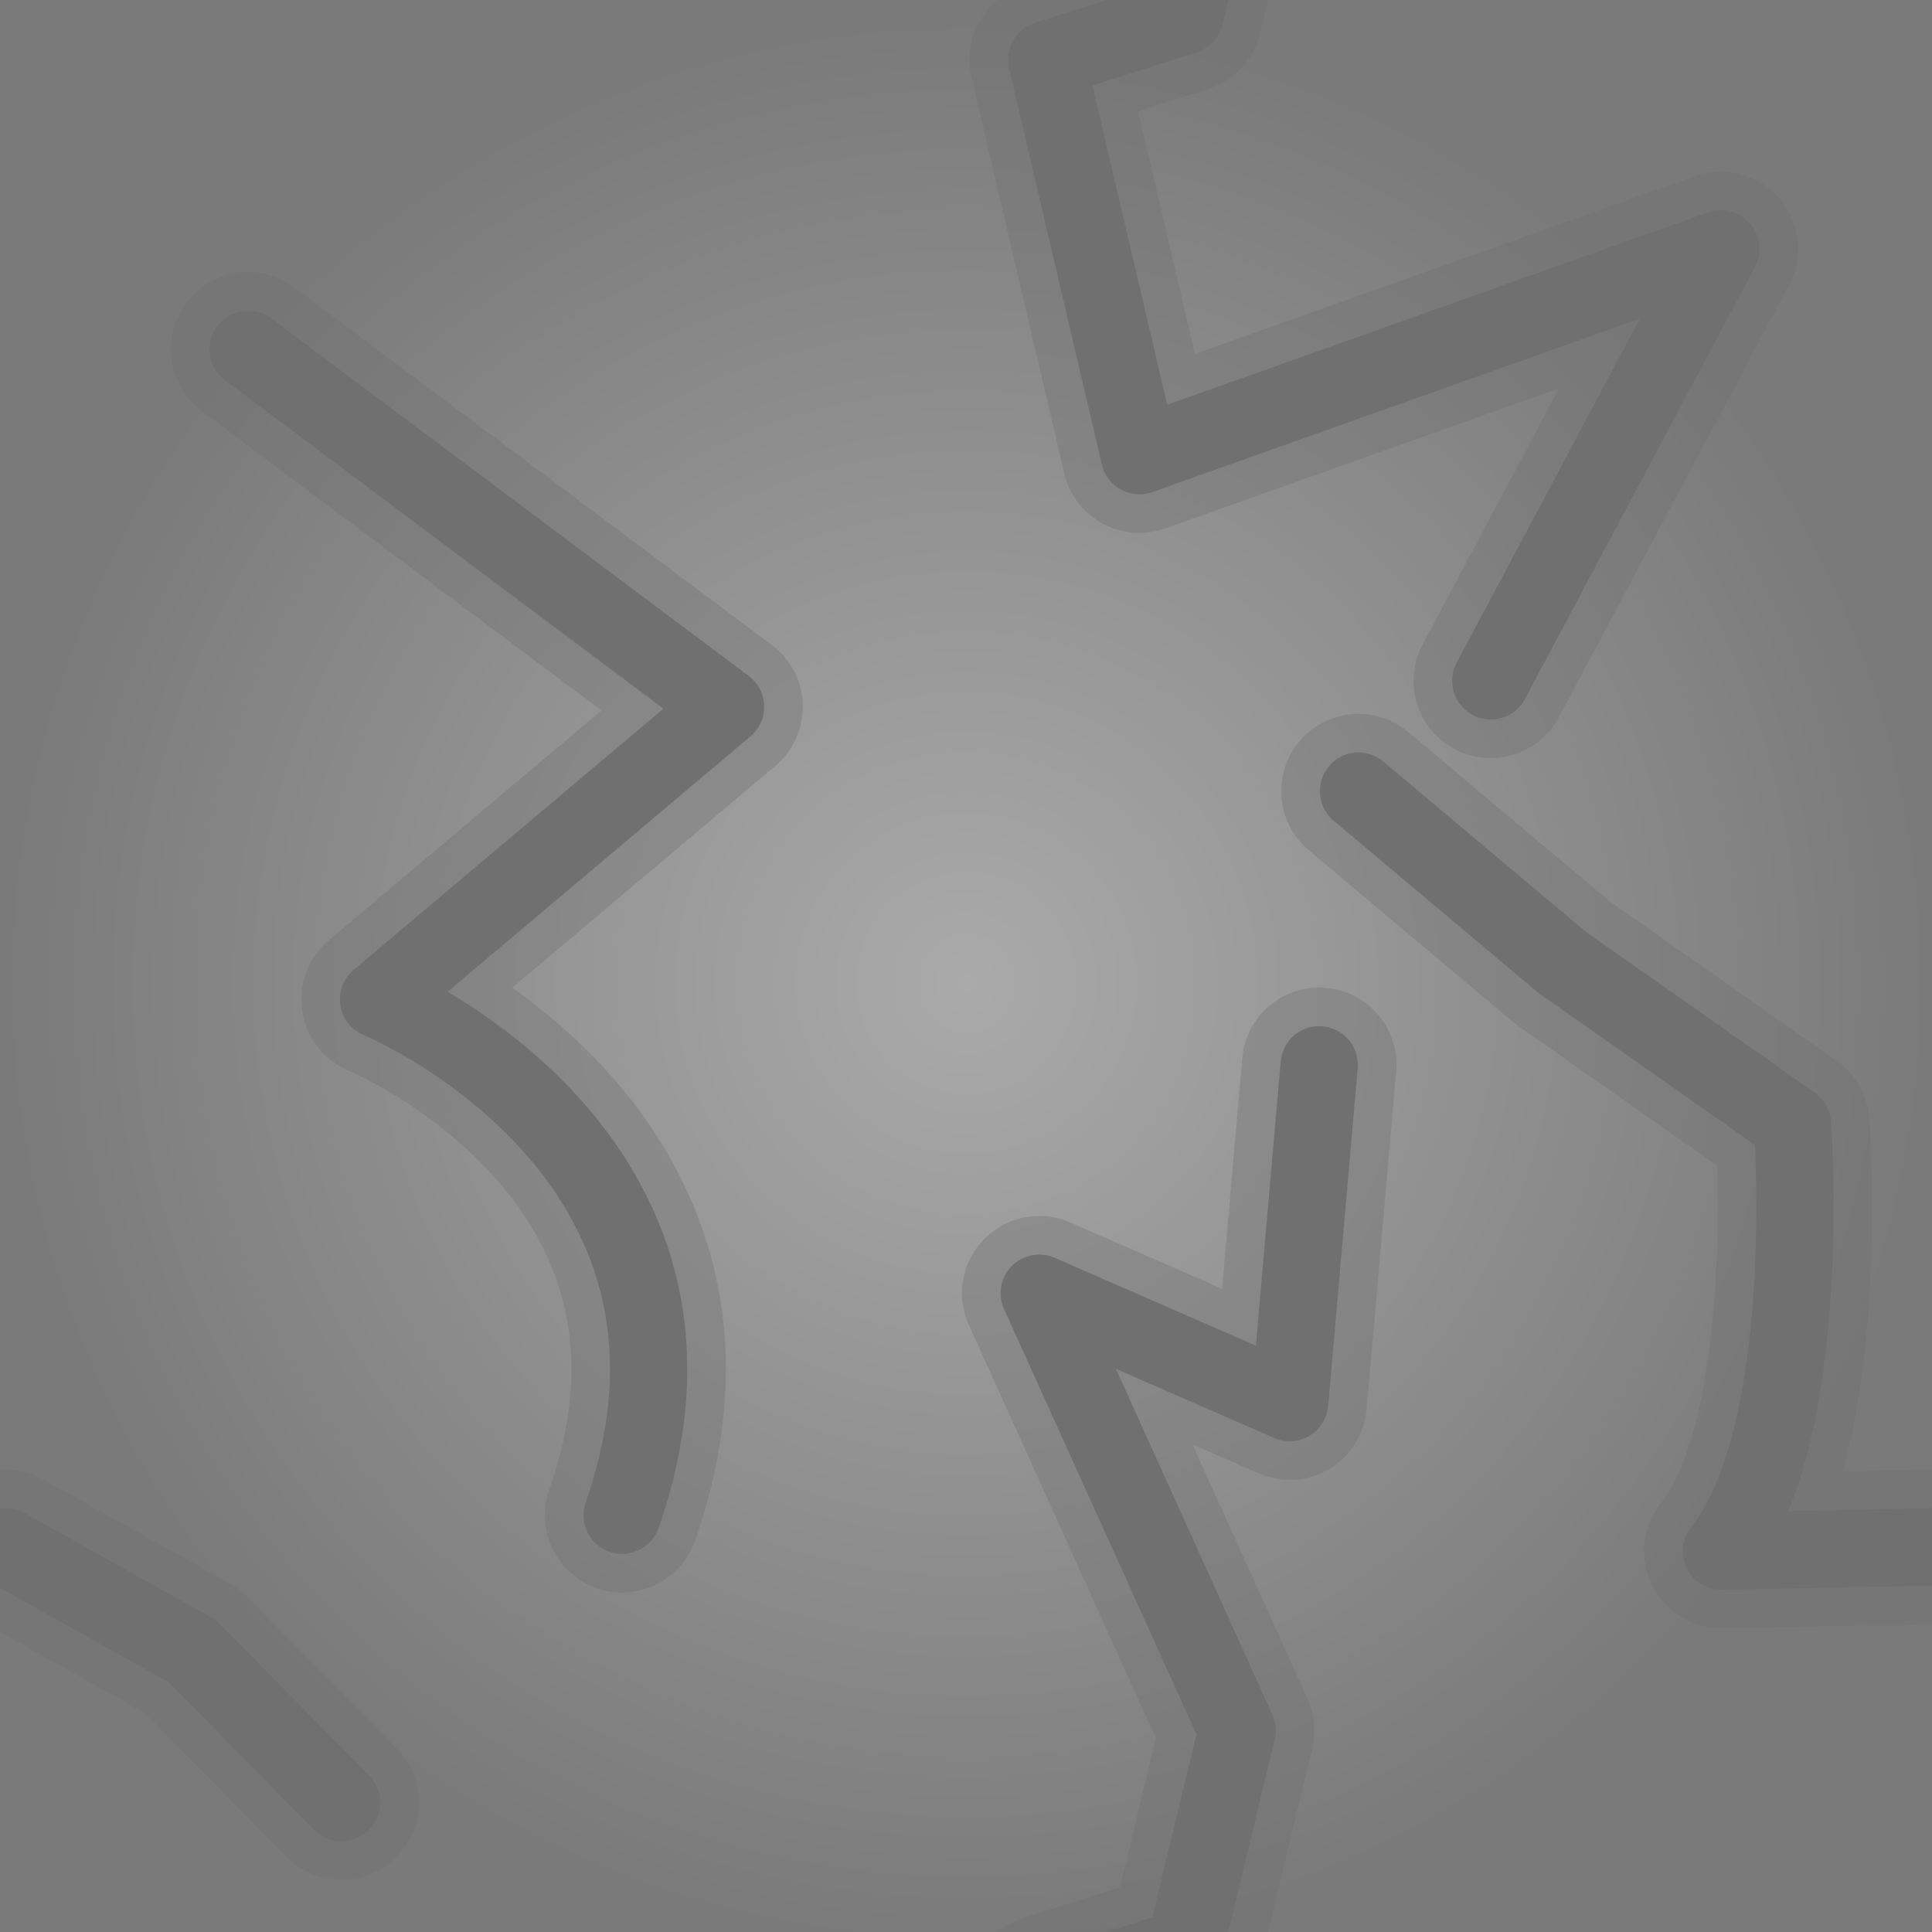 <?xml version="1.0" encoding="UTF-8" standalone="no"?>
<!-- Created with Inkscape (http://www.inkscape.org/) -->

<svg
   width="50"
   height="50"
   viewBox="0 0 13.229 13.229"
   version="1.1"
   id="svg8"
   inkscape:version="1.1.2 (0a00cf5339, 2022-02-04)"
   sodipodi:docname="ground.svg"
   inkscape:export-filename="/home/victor/Projects/sokoadventure-love/data/img/cave/ground.png"
   inkscape:export-xdpi="96"
   inkscape:export-ydpi="96"
   xmlns:inkscape="http://www.inkscape.org/namespaces/inkscape"
   xmlns:sodipodi="http://sodipodi.sourceforge.net/DTD/sodipodi-0.dtd"
   xmlns:xlink="http://www.w3.org/1999/xlink"
   xmlns="http://www.w3.org/2000/svg"
   xmlns:svg="http://www.w3.org/2000/svg"
   xmlns:rdf="http://www.w3.org/1999/02/22-rdf-syntax-ns#"
   xmlns:cc="http://creativecommons.org/ns#"
   xmlns:dc="http://purl.org/dc/elements/1.1/">
  <defs
     id="defs2">
    <linearGradient
       inkscape:collect="always"
       id="linearGradient109520">
      <stop
         style="stop-color:#aaaaaa;stop-opacity:1"
         offset="0"
         id="stop109516" />
      <stop
         style="stop-color:#7a7a7a;stop-opacity:1"
         offset="1"
         id="stop109518" />
    </linearGradient>
    <radialGradient
       inkscape:collect="always"
       xlink:href="#linearGradient109520"
       id="radialGradient109522"
       cx="5.569"
       cy="270.102"
       fx="5.569"
       fy="270.102"
       r="3.865"
       gradientTransform="matrix(1.712,0,0,1.712,-2.917,-192.547)"
       gradientUnits="userSpaceOnUse" />
    <filter
       inkscape:collect="always"
       style="color-interpolation-filters:sRGB"
       id="filter116984"
       x="-0.329"
       y="-0.71"
       width="1.657"
       height="2.419">
      <feGaussianBlur
         inkscape:collect="always"
         stdDeviation="0.297"
         id="feGaussianBlur116986" />
    </filter>
    <filter
       inkscape:collect="always"
       style="color-interpolation-filters:sRGB"
       id="filter116988"
       x="-0.313"
       y="-0.239"
       width="1.627"
       height="1.478">
      <feGaussianBlur
         inkscape:collect="always"
         stdDeviation="0.297"
         id="feGaussianBlur116990" />
    </filter>
    <filter
       inkscape:collect="always"
       style="color-interpolation-filters:sRGB"
       id="filter116992"
       x="-0.269"
       y="-0.206"
       width="1.538"
       height="1.411">
      <feGaussianBlur
         inkscape:collect="always"
         stdDeviation="0.297"
         id="feGaussianBlur116994" />
    </filter>
    <filter
       inkscape:collect="always"
       style="color-interpolation-filters:sRGB"
       id="filter116996"
       x="-0.648"
       y="-0.196"
       width="2.297"
       height="1.392">
      <feGaussianBlur
         inkscape:collect="always"
         stdDeviation="0.297"
         id="feGaussianBlur116998" />
    </filter>
    <filter
       inkscape:collect="always"
       style="color-interpolation-filters:sRGB"
       id="filter117000"
       x="-0.38"
       y="-0.156"
       width="1.76"
       height="1.311">
      <feGaussianBlur
         inkscape:collect="always"
         stdDeviation="0.297"
         id="feGaussianBlur117002" />
    </filter>
  </defs>
  <sodipodi:namedview
     id="base"
     pagecolor="#ffffff"
     bordercolor="#666666"
     borderopacity="1.0"
     inkscape:pageopacity="0.0"
     inkscape:pageshadow="2"
     inkscape:zoom="1"
     inkscape:cx="22.5"
     inkscape:cy="28"
     inkscape:document-units="px"
     inkscape:current-layer="layer1"
     showgrid="false"
     units="px"
     inkscape:pagecheckerboard="true"
     inkscape:showpageshadow="false"
     inkscape:window-width="1920"
     inkscape:window-height="1012"
     inkscape:window-x="0"
     inkscape:window-y="0"
     inkscape:window-maximized="1"
     inkscape:snap-global="false" />
  <g
     inkscape:label="Layer 1"
     inkscape:groupmode="layer"
     id="layer1"
     transform="translate(0,-263.133)">
    <rect
       style="fill:url(#radialGradient109522);fill-opacity:1;stroke:none;stroke-width:1.058;stroke-linecap:round;stroke-linejoin:round;stroke-miterlimit:4;stroke-dasharray:none;stroke-opacity:1"
       id="rect109416"
       width="13.229"
       height="13.229"
       x="0"
       y="263.133" />
    <path
       style="fill:none;fill-opacity:1;stroke:#707070;stroke-width:0.529;stroke-linecap:round;stroke-linejoin:round;stroke-miterlimit:4;stroke-dasharray:none;stroke-opacity:1"
       d="m 1.699,265.525 3.269,2.448 -2.376,2.003 c 0,0 2.537,1.046 1.668,3.532"
       id="path115792" />
    <path
       style="fill:none;fill-opacity:1;stroke:#707070;stroke-width:0.529;stroke-linecap:round;stroke-linejoin:round;stroke-miterlimit:4;stroke-dasharray:none;stroke-opacity:1"
       d="m 7.167,276.77 0.946,-0.302 0.358,-1.486 -1.355,-2.994 1.715,0.749 0.202,-2.313"
       id="path116338"
       sodipodi:nodetypes="cccccc" />
    <path
       style="fill:none;fill-opacity:1;stroke:#707070;stroke-width:0.529;stroke-linecap:round;stroke-linejoin:round;stroke-miterlimit:4;stroke-dasharray:none;stroke-opacity:1"
       d="m 10.208,267.795 1.575,-2.958 -3.981,1.416 -0.635,-2.712 0.946,-0.302 0.358,-1.486"
       id="path116704"
       sodipodi:nodetypes="cccccc" />
    <path
       style="fill:none;fill-opacity:1;stroke:#707070;stroke-width:0.529;stroke-linecap:round;stroke-linejoin:round;stroke-miterlimit:4;stroke-dasharray:none;stroke-opacity:1"
       d="m 9.302,268.55 1.395,1.173 1.576,1.107 c 0,0 0.159,2.115 -0.486,2.924 l 1.482,-0.03"
       id="path116758" />
    <path
       style="fill:none;fill-opacity:1;stroke:#707070;stroke-width:0.529;stroke-linecap:round;stroke-linejoin:round;stroke-miterlimit:4;stroke-dasharray:none;stroke-opacity:1"
       d="m -1.442,273.755 1.482,-0.03 1.276,0.713 1.023,1.038"
       id="path116840"
       sodipodi:nodetypes="cccc" />
    <path
       style="mix-blend-mode:normal;fill:none;fill-opacity:1;stroke:#707070;stroke-width:1.058;stroke-linecap:round;stroke-linejoin:round;stroke-miterlimit:4;stroke-dasharray:none;stroke-opacity:1;filter:url(#filter117000);opacity:0.6"
       d="m 1.699,265.525 3.269,2.448 -2.376,2.003 c 0,0 2.537,1.046 1.668,3.532"
       id="path116974" />
    <path
       style="mix-blend-mode:normal;fill:none;fill-opacity:1;stroke:#707070;stroke-width:1.058;stroke-linecap:round;stroke-linejoin:round;stroke-miterlimit:4;stroke-dasharray:none;stroke-opacity:1;filter:url(#filter116996);opacity:0.6"
       d="m 7.167,276.77 0.946,-0.302 0.358,-1.486 -1.355,-2.994 1.715,0.749 0.202,-2.313"
       id="path116976"
       sodipodi:nodetypes="cccccc" />
    <path
       style="mix-blend-mode:normal;fill:none;fill-opacity:1;stroke:#707070;stroke-width:1.058;stroke-linecap:round;stroke-linejoin:round;stroke-miterlimit:4;stroke-dasharray:none;stroke-opacity:1;filter:url(#filter116992);opacity:0.6"
       d="m 10.208,267.795 1.575,-2.958 -3.981,1.416 -0.635,-2.712 0.946,-0.302 0.358,-1.486"
       id="path116978"
       sodipodi:nodetypes="cccccc" />
    <path
       style="mix-blend-mode:normal;fill:none;fill-opacity:1;stroke:#707070;stroke-width:1.058;stroke-linecap:round;stroke-linejoin:round;stroke-miterlimit:4;stroke-dasharray:none;stroke-opacity:1;filter:url(#filter116988);opacity:0.6"
       d="m 9.302,268.55 1.395,1.173 1.576,1.107 c 0,0 0.159,2.115 -0.486,2.924 l 1.482,-0.03"
       id="path116980" />
    <path
       style="mix-blend-mode:normal;fill:none;fill-opacity:1;stroke:#707070;stroke-width:1.058;stroke-linecap:round;stroke-linejoin:round;stroke-miterlimit:4;stroke-dasharray:none;stroke-opacity:1;filter:url(#filter116984);opacity:0.6"
       d="m -1.442,273.755 1.482,-0.03 1.276,0.713 1.023,1.038"
       id="path116982"
       sodipodi:nodetypes="cccc" />
  </g>
</svg>
